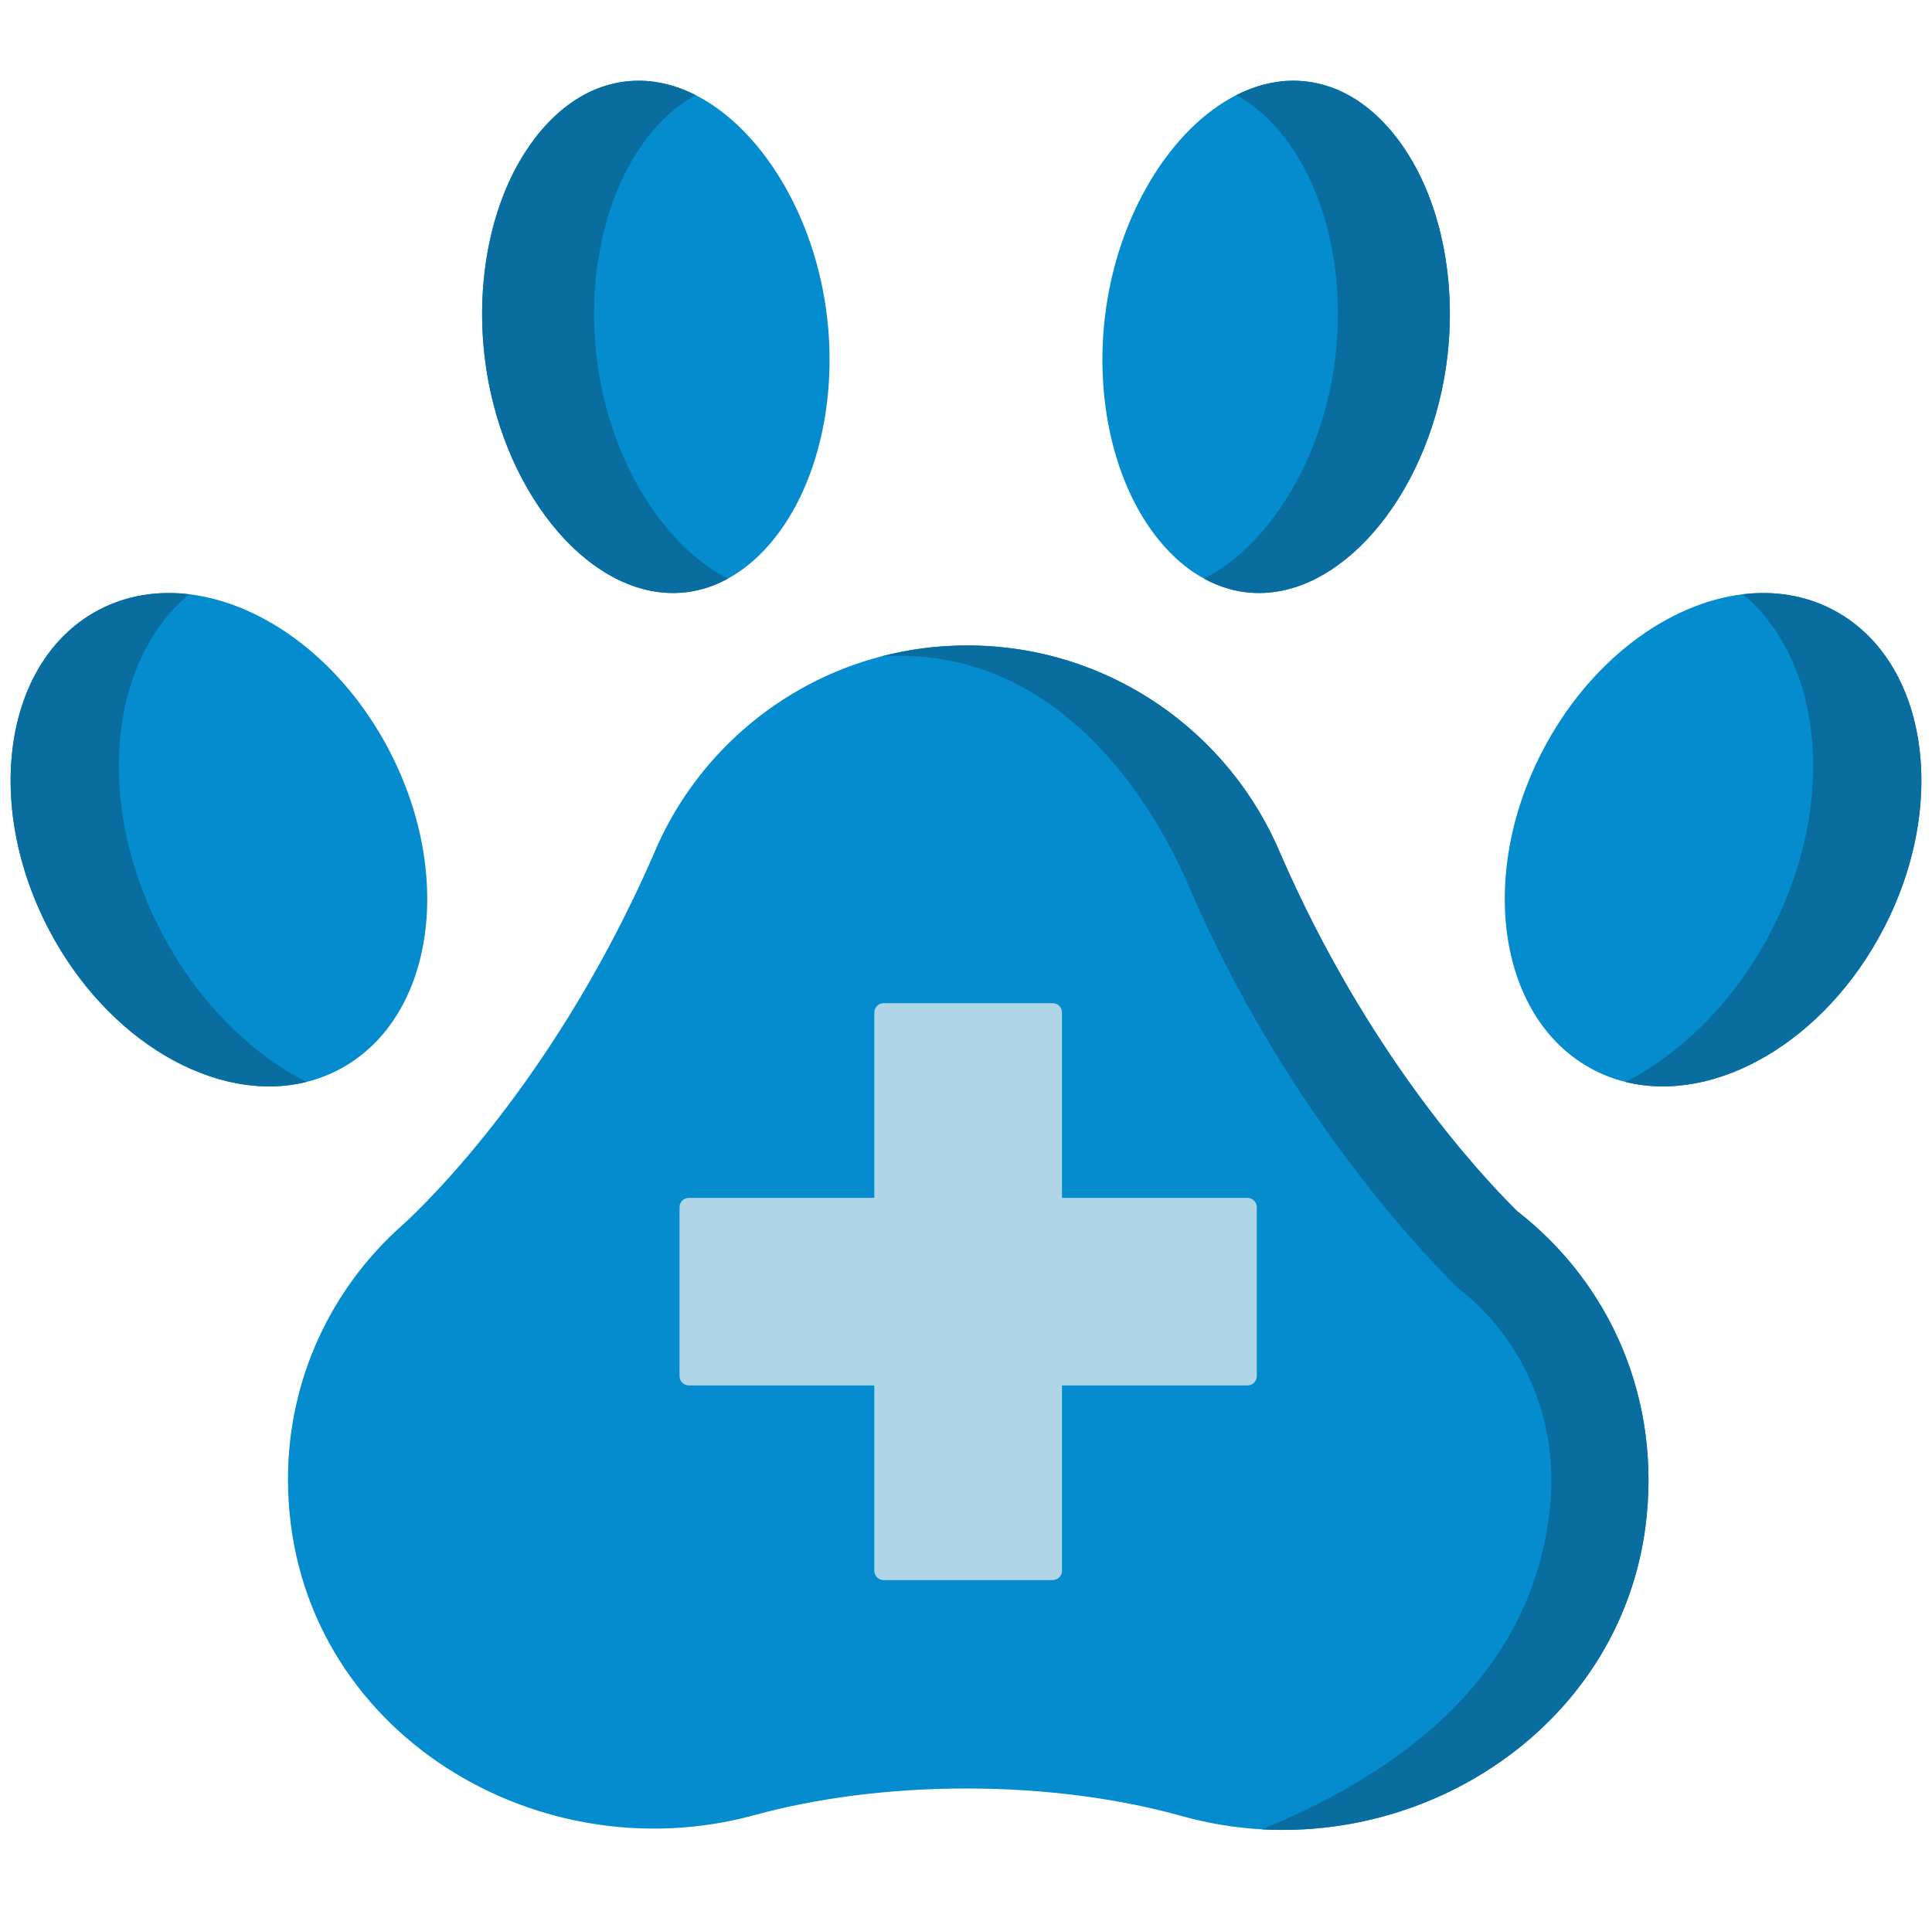 <svg width="91" height="90" viewBox="0 0 91 90" fill="none" xmlns="http://www.w3.org/2000/svg">
<g clip-path="url(#clip0_140_2111)">
<path d="M77.503 71.921C76.343 80.779 68.076 86.653 59.434 86.17H59.432C58.174 86.1 56.908 85.892 55.655 85.542C52.719 84.723 49.244 84.247 45.521 84.247C41.858 84.247 38.439 84.706 35.537 85.5C25.025 88.381 13.564 81.204 13.564 69.675C13.564 64.941 15.622 60.689 18.895 57.76C18.895 57.76 25.744 51.805 30.78 40.256C32.682 35.68 36.653 32.179 41.525 30.915C42.812 30.581 44.162 30.403 45.553 30.403C52.213 30.403 57.92 34.469 60.327 40.254C64.356 49.497 69.545 55.153 71.458 57.048C75.824 60.439 78.285 65.895 77.503 71.921Z" fill="#048CCF"/>
<path d="M71.458 57.048C69.545 55.153 64.356 49.497 60.327 40.254C57.921 34.469 52.213 30.403 45.553 30.403C44.162 30.403 42.812 30.581 41.525 30.915C49.799 30.403 54.329 37.735 56.107 42.008C60.42 51.901 66.451 58.477 68.654 60.659C71.899 63.176 73.511 67.166 72.971 71.329C72.539 74.625 70.886 81.485 59.434 86.17C68.076 86.653 76.343 80.779 77.503 71.921C78.285 65.895 75.824 60.439 71.458 57.048Z" fill="#096E9F"/>
<path d="M88.737 43.71C85.972 49.057 80.806 52.019 76.566 50.964C76.054 50.838 75.557 50.653 75.077 50.405C70.633 48.11 69.542 41.391 72.639 35.401C74.833 31.159 78.537 28.419 82.089 27.992C83.557 27.816 85 28.034 86.299 28.705C90.745 31.001 91.834 37.719 88.737 43.71Z" fill="#048CCF"/>
<path d="M88.737 43.71C85.972 49.057 80.806 52.019 76.566 50.964C79.25 49.588 81.741 47.117 83.43 43.851C86.547 37.825 85.874 31.14 82.089 27.992C83.557 27.816 85 28.034 86.299 28.705C90.744 31.001 91.834 37.719 88.737 43.71Z" fill="#096E9F"/>
<path d="M2.263 43.71C5.028 49.057 10.194 52.019 14.434 50.964C14.945 50.838 15.443 50.653 15.923 50.405C20.367 48.11 21.458 41.391 18.361 35.401C16.167 31.159 12.463 28.419 8.911 27.992C7.443 27.816 6 28.034 4.701 28.705C0.255 31.001 -0.834 37.719 2.263 43.71Z" fill="#048CCF"/>
<path d="M2.263 43.71C5.028 49.057 10.194 52.019 14.434 50.964C11.75 49.588 9.259 47.117 7.57 43.851C4.453 37.825 5.126 31.14 8.911 27.992C7.443 27.816 6 28.034 4.701 28.705C0.255 31.001 -0.834 37.719 2.263 43.71Z" fill="#096E9F"/>
<path d="M68.171 16.822C67.446 22.947 63.47 27.934 59.308 27.934C58.362 27.934 57.493 27.686 56.711 27.255C55.462 26.575 54.433 25.43 53.674 24.105C52.243 21.605 51.649 18.257 52.046 14.91C52.612 10.127 55.163 6.038 58.235 4.479C59.097 4.041 60 3.802 60.911 3.802C63.389 3.802 65.321 5.495 66.543 7.629C67.974 10.127 68.566 13.479 68.171 16.822Z" fill="#048CCF"/>
<path d="M68.171 16.822C67.446 22.947 63.47 27.934 59.308 27.934C58.362 27.934 57.493 27.686 56.711 27.255C59.784 25.692 62.331 21.604 62.897 16.822C63.293 13.479 62.7 10.127 61.269 7.629C60.515 6.312 59.492 5.165 58.235 4.479C59.097 4.041 60 3.802 60.911 3.802C63.389 3.802 65.321 5.495 66.543 7.629C67.974 10.127 68.566 13.479 68.171 16.822Z" fill="#096E9F"/>
<path d="M22.829 16.822C23.553 22.947 27.529 27.934 31.692 27.934C32.637 27.934 33.506 27.686 34.288 27.255C35.538 26.575 36.566 25.43 37.325 24.105C38.756 21.605 39.35 18.257 38.953 14.91C38.387 10.127 35.836 6.038 32.764 4.479C31.902 4.041 30.999 3.802 30.088 3.802C27.61 3.802 25.678 5.495 24.456 7.629C23.026 10.127 22.433 13.479 22.829 16.822Z" fill="#048CCF"/>
<path d="M22.829 16.822C23.553 22.947 27.529 27.934 31.692 27.934C32.637 27.934 33.506 27.686 34.288 27.255C31.215 25.692 28.668 21.604 28.102 16.822C27.706 13.479 28.299 10.127 29.73 7.629C30.484 6.312 31.507 5.165 32.764 4.479C31.902 4.041 30.999 3.802 30.088 3.802C27.61 3.802 25.678 5.495 24.456 7.629C23.026 10.127 22.433 13.479 22.829 16.822Z" fill="#096E9F"/>
<path d="M58.757 56.425H50.022V47.695C50.022 47.452 49.825 47.255 49.582 47.255H41.622C41.379 47.255 41.182 47.452 41.182 47.695V56.425H32.447C32.204 56.425 32.007 56.622 32.007 56.865V64.821C32.007 65.063 32.204 65.26 32.447 65.26H41.182V73.991C41.182 74.233 41.379 74.43 41.622 74.43H49.582C49.825 74.43 50.022 74.233 50.022 73.991V65.26H58.757C59 65.26 59.197 65.063 59.197 64.821V56.865C59.197 56.622 59 56.425 58.757 56.425Z" fill="#B0D5E7"/>
</g>
<defs>
<clipPath id="clip0_140_2111">
<rect width="90" height="90" fill="white" transform="translate(0.5)"/>
</clipPath>
</defs>
</svg>
